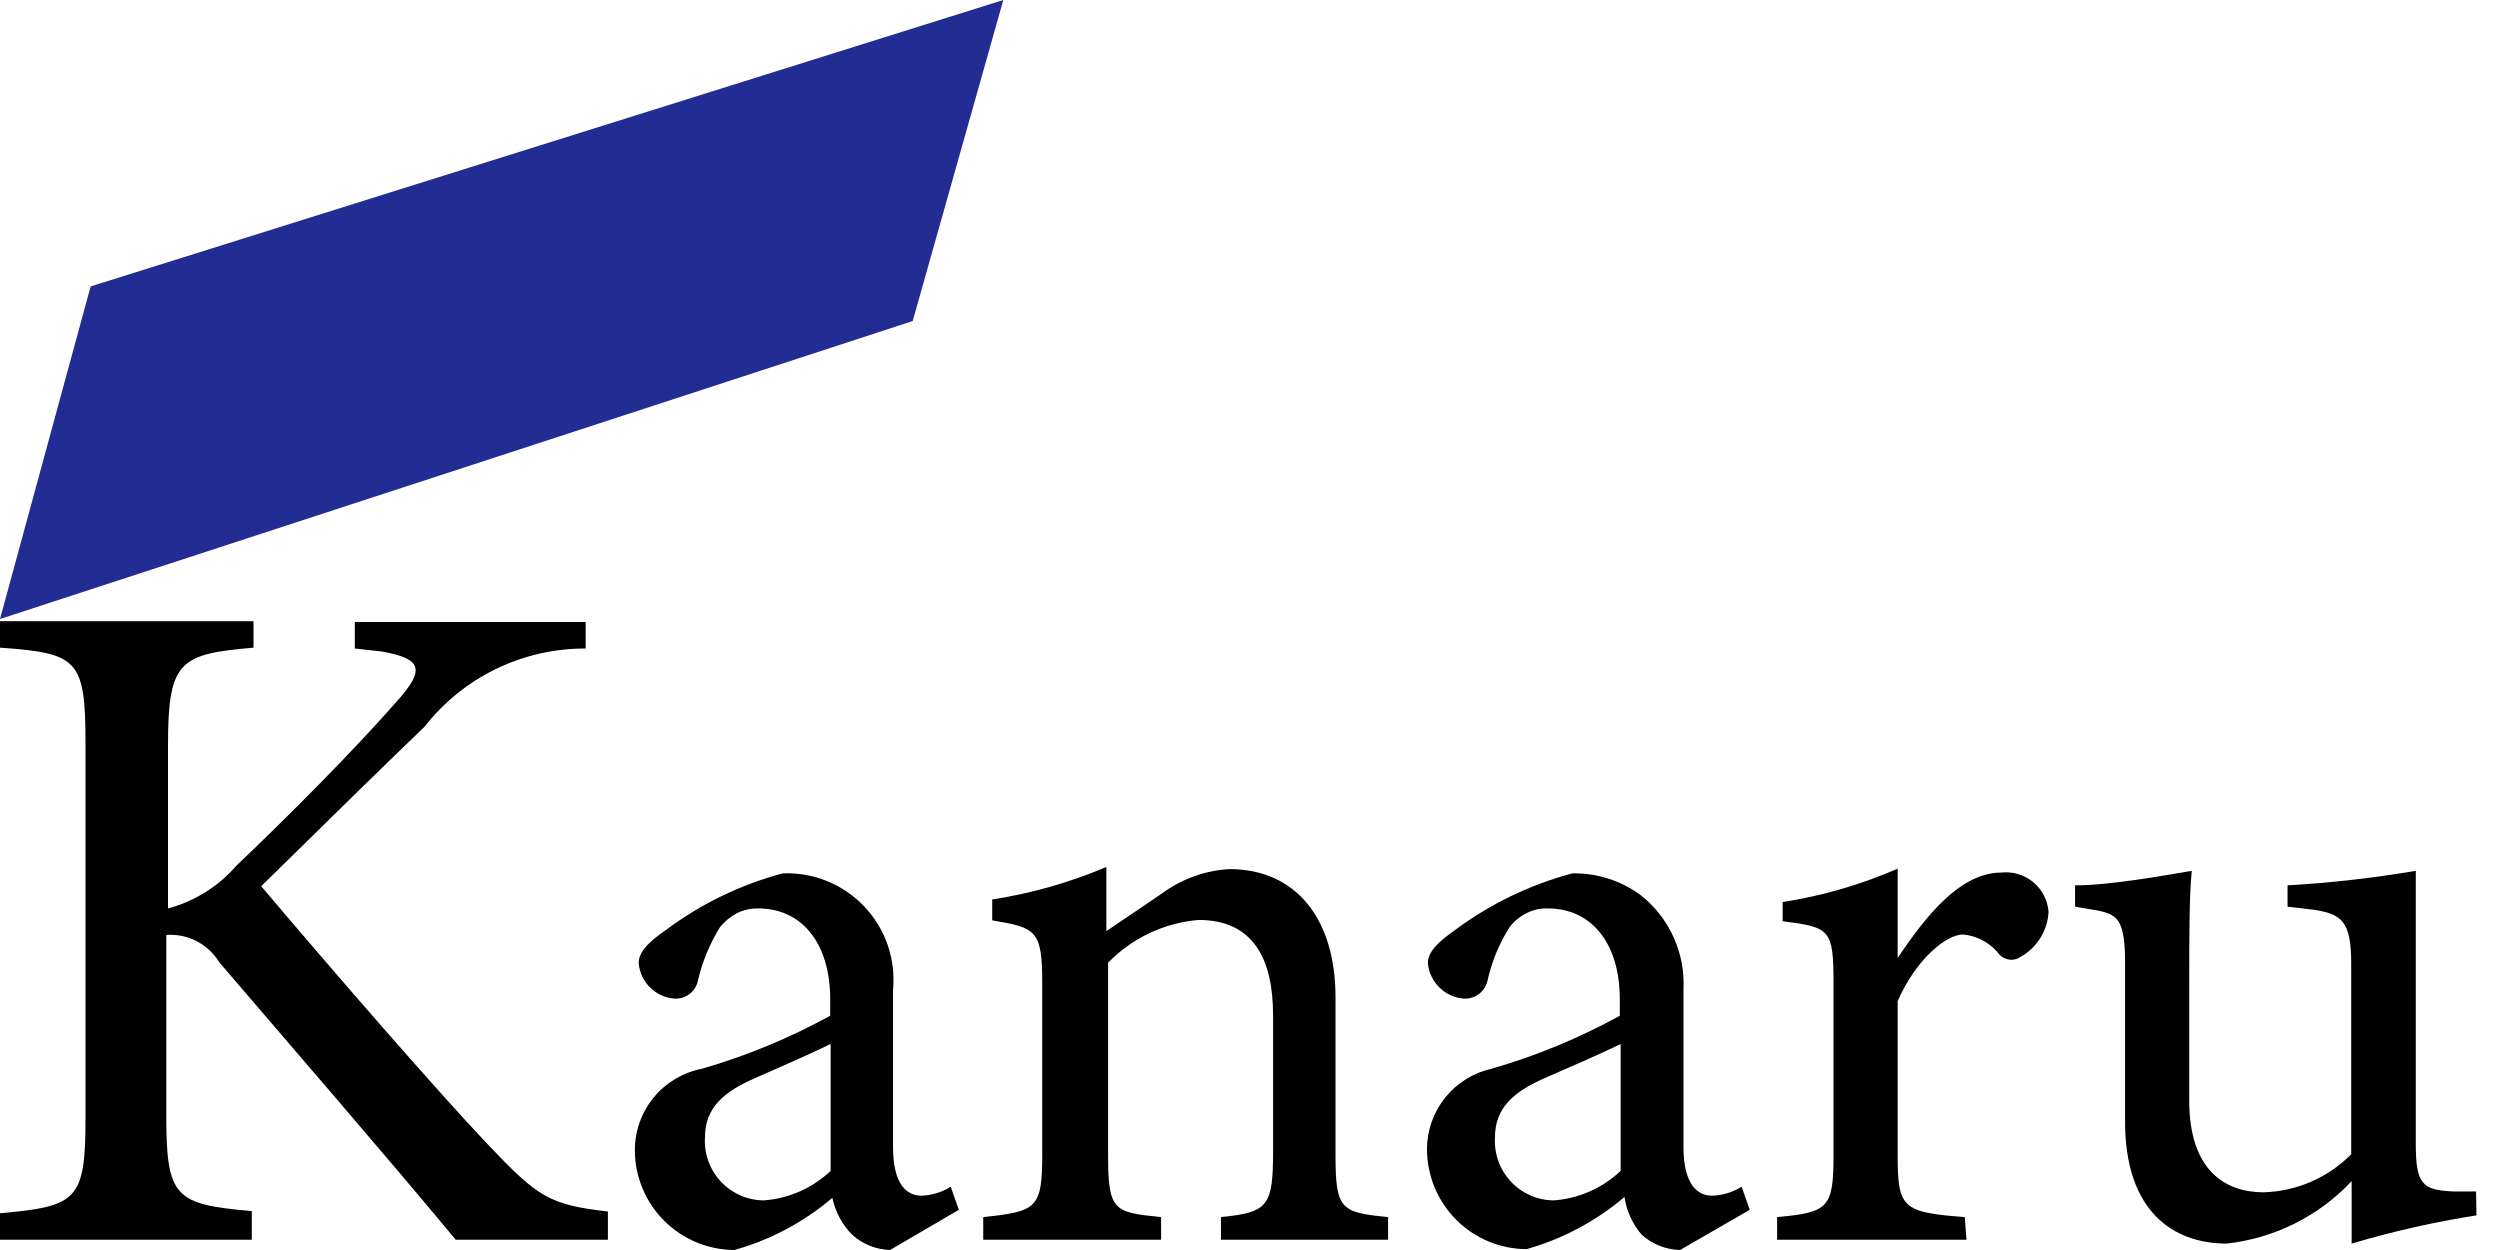 <svg width="64" height="32" viewBox="0 0 64 32" fill="none" xmlns="http://www.w3.org/2000/svg"><path d="M0 15.902H6.49V16.58C4.596 16.744 4.301 16.919 4.301 19.075V23.256C4.981 23.074 5.591 22.693 6.052 22.161C7.409 20.87 9.04 19.228 10.156 17.959C10.889 17.138 10.813 16.865 9.773 16.678L9.083 16.602V15.923H14.993V16.602C14.198 16.599 13.413 16.778 12.698 17.125C11.983 17.472 11.357 17.978 10.867 18.605C10.134 19.305 8.241 21.155 6.687 22.687C8.536 24.875 11.229 27.973 12.498 29.308C13.767 30.643 14.052 30.84 15.562 31.015V31.737H11.666C9.85 29.549 7.825 27.218 5.614 24.635C5.474 24.405 5.273 24.218 5.034 24.094C4.795 23.97 4.526 23.915 4.257 23.934V28.542C4.257 30.665 4.476 30.829 6.446 31.004V31.737H0V31.059C1.992 30.884 2.189 30.72 2.189 28.596V19.075C2.189 16.886 2.014 16.722 0 16.58V15.902Z" fill="black"/><path d="M22.785 32C22.424 31.988 22.079 31.849 21.811 31.606C21.558 31.346 21.384 31.02 21.308 30.665C20.579 31.286 19.724 31.741 18.802 32C18.124 31.997 17.476 31.726 16.998 31.246C16.52 30.766 16.252 30.116 16.252 29.439C16.253 28.947 16.425 28.471 16.738 28.091C17.052 27.712 17.487 27.454 17.97 27.36C19.111 27.03 20.212 26.575 21.253 26.003V25.587C21.253 24.109 20.498 23.256 19.415 23.256C19.225 23.252 19.038 23.294 18.867 23.376C18.698 23.465 18.549 23.588 18.43 23.737C18.173 24.154 17.985 24.608 17.871 25.083C17.848 25.224 17.773 25.35 17.662 25.439C17.551 25.527 17.411 25.572 17.27 25.565C17.033 25.548 16.811 25.447 16.642 25.28C16.474 25.114 16.37 24.893 16.35 24.657C16.35 24.361 16.613 24.109 17.04 23.814C17.937 23.141 18.955 22.647 20.038 22.358C20.427 22.343 20.814 22.41 21.174 22.556C21.534 22.703 21.858 22.924 22.126 23.206C22.393 23.488 22.597 23.824 22.724 24.191C22.851 24.558 22.898 24.948 22.862 25.335V29.363C22.862 30.326 23.212 30.61 23.595 30.61C23.859 30.599 24.115 30.52 24.339 30.38L24.547 30.971L22.785 32ZM21.264 26.725C20.804 26.955 19.797 27.393 19.327 27.601C18.528 27.951 18.047 28.356 18.047 29.122C18.035 29.328 18.065 29.534 18.135 29.728C18.206 29.922 18.315 30.1 18.456 30.25C18.597 30.401 18.768 30.521 18.957 30.604C19.146 30.686 19.35 30.729 19.557 30.73C20.196 30.682 20.799 30.416 21.264 29.975V26.725Z" fill="black"/><path d="M31.256 31.737V31.157C32.46 31.037 32.591 30.884 32.591 29.472V25.992C32.591 24.525 32.066 23.551 30.687 23.551C29.806 23.623 28.982 24.012 28.367 24.646V29.549C28.367 30.993 28.498 31.037 29.724 31.157V31.737H25.171V31.157C26.55 31.015 26.681 30.927 26.681 29.549V25.171C26.681 23.814 26.528 23.748 25.401 23.562V23.026C26.406 22.871 27.387 22.592 28.323 22.194V23.836L29.746 22.873C30.249 22.501 30.85 22.284 31.475 22.249C33.149 22.249 34.189 23.486 34.189 25.532V29.549C34.189 30.971 34.32 31.037 35.535 31.157V31.737H31.256Z" fill="black"/><path d="M43.01 32C42.645 31.991 42.295 31.851 42.025 31.606C41.791 31.332 41.639 30.999 41.587 30.643C40.856 31.262 40.002 31.717 39.081 31.978C38.403 31.975 37.755 31.704 37.277 31.224C36.799 30.744 36.531 30.095 36.531 29.417C36.532 28.938 36.696 28.473 36.996 28.099C37.297 27.725 37.715 27.464 38.183 27.36C39.325 27.031 40.426 26.576 41.467 26.003V25.587C41.467 24.109 40.711 23.256 39.628 23.256C39.438 23.248 39.25 23.289 39.081 23.376C38.909 23.462 38.76 23.585 38.643 23.737C38.382 24.151 38.193 24.606 38.085 25.084C38.058 25.224 37.982 25.351 37.869 25.44C37.756 25.528 37.615 25.573 37.472 25.565C37.236 25.546 37.015 25.444 36.847 25.278C36.679 25.112 36.575 24.892 36.553 24.657C36.553 24.361 36.826 24.109 37.242 23.814C38.144 23.142 39.165 22.648 40.252 22.358C40.881 22.346 41.496 22.543 42.003 22.917C42.365 23.203 42.654 23.572 42.844 23.993C43.035 24.414 43.121 24.874 43.097 25.335V29.363C43.097 30.326 43.458 30.61 43.83 30.61C44.098 30.601 44.358 30.522 44.586 30.38L44.793 30.971L43.01 32ZM41.488 26.725C41.029 26.955 40.022 27.393 39.54 27.601C38.752 27.951 38.271 28.356 38.271 29.122C38.259 29.327 38.289 29.532 38.359 29.726C38.428 29.919 38.537 30.096 38.677 30.247C38.817 30.397 38.986 30.517 39.174 30.601C39.362 30.684 39.565 30.728 39.77 30.73C40.413 30.685 41.02 30.418 41.488 29.975V26.725Z" fill="black"/><path d="M50.342 31.737H45.494V31.157C46.807 31.037 46.938 30.927 46.938 29.57V25.171C46.938 23.792 46.851 23.737 45.636 23.584V23.092C46.65 22.935 47.639 22.648 48.58 22.238V24.525C49.313 23.431 50.189 22.337 51.239 22.337C51.385 22.322 51.532 22.336 51.672 22.379C51.812 22.421 51.942 22.492 52.054 22.586C52.166 22.68 52.258 22.795 52.325 22.925C52.392 23.055 52.432 23.198 52.443 23.343C52.431 23.579 52.36 23.808 52.235 24.009C52.111 24.21 51.938 24.377 51.732 24.492C51.653 24.55 51.556 24.577 51.458 24.569C51.36 24.559 51.267 24.517 51.196 24.449C51.084 24.3 50.943 24.177 50.781 24.086C50.619 23.995 50.439 23.94 50.254 23.923C49.817 23.923 49.04 24.569 48.58 25.631V29.549C48.58 30.927 48.69 31.037 50.298 31.157L50.342 31.737Z" fill="black"/><path d="M63.398 31.113C62.318 31.283 61.25 31.524 60.202 31.836V30.238C59.361 31.133 58.228 31.699 57.007 31.836C55.606 31.836 54.402 30.982 54.402 28.717V24.668C54.402 23.573 54.227 23.42 53.713 23.311L53.122 23.212V22.665C54.019 22.665 55.398 22.413 56.109 22.293C56.044 22.96 56.044 23.956 56.044 25.335V28.17C56.044 30.008 57.007 30.523 57.948 30.523C58.793 30.499 59.597 30.15 60.191 29.549V24.668C60.191 23.573 59.94 23.398 59.228 23.289L58.561 23.212V22.665C59.661 22.602 60.757 22.477 61.844 22.293V29.275C61.844 30.315 62.008 30.468 62.807 30.501H63.387L63.398 31.113Z" fill="black"/><path d="M2.32 7.332L0 15.847L23.365 8.219L25.685 0L2.32 7.332Z" fill="#232C93"/></svg>